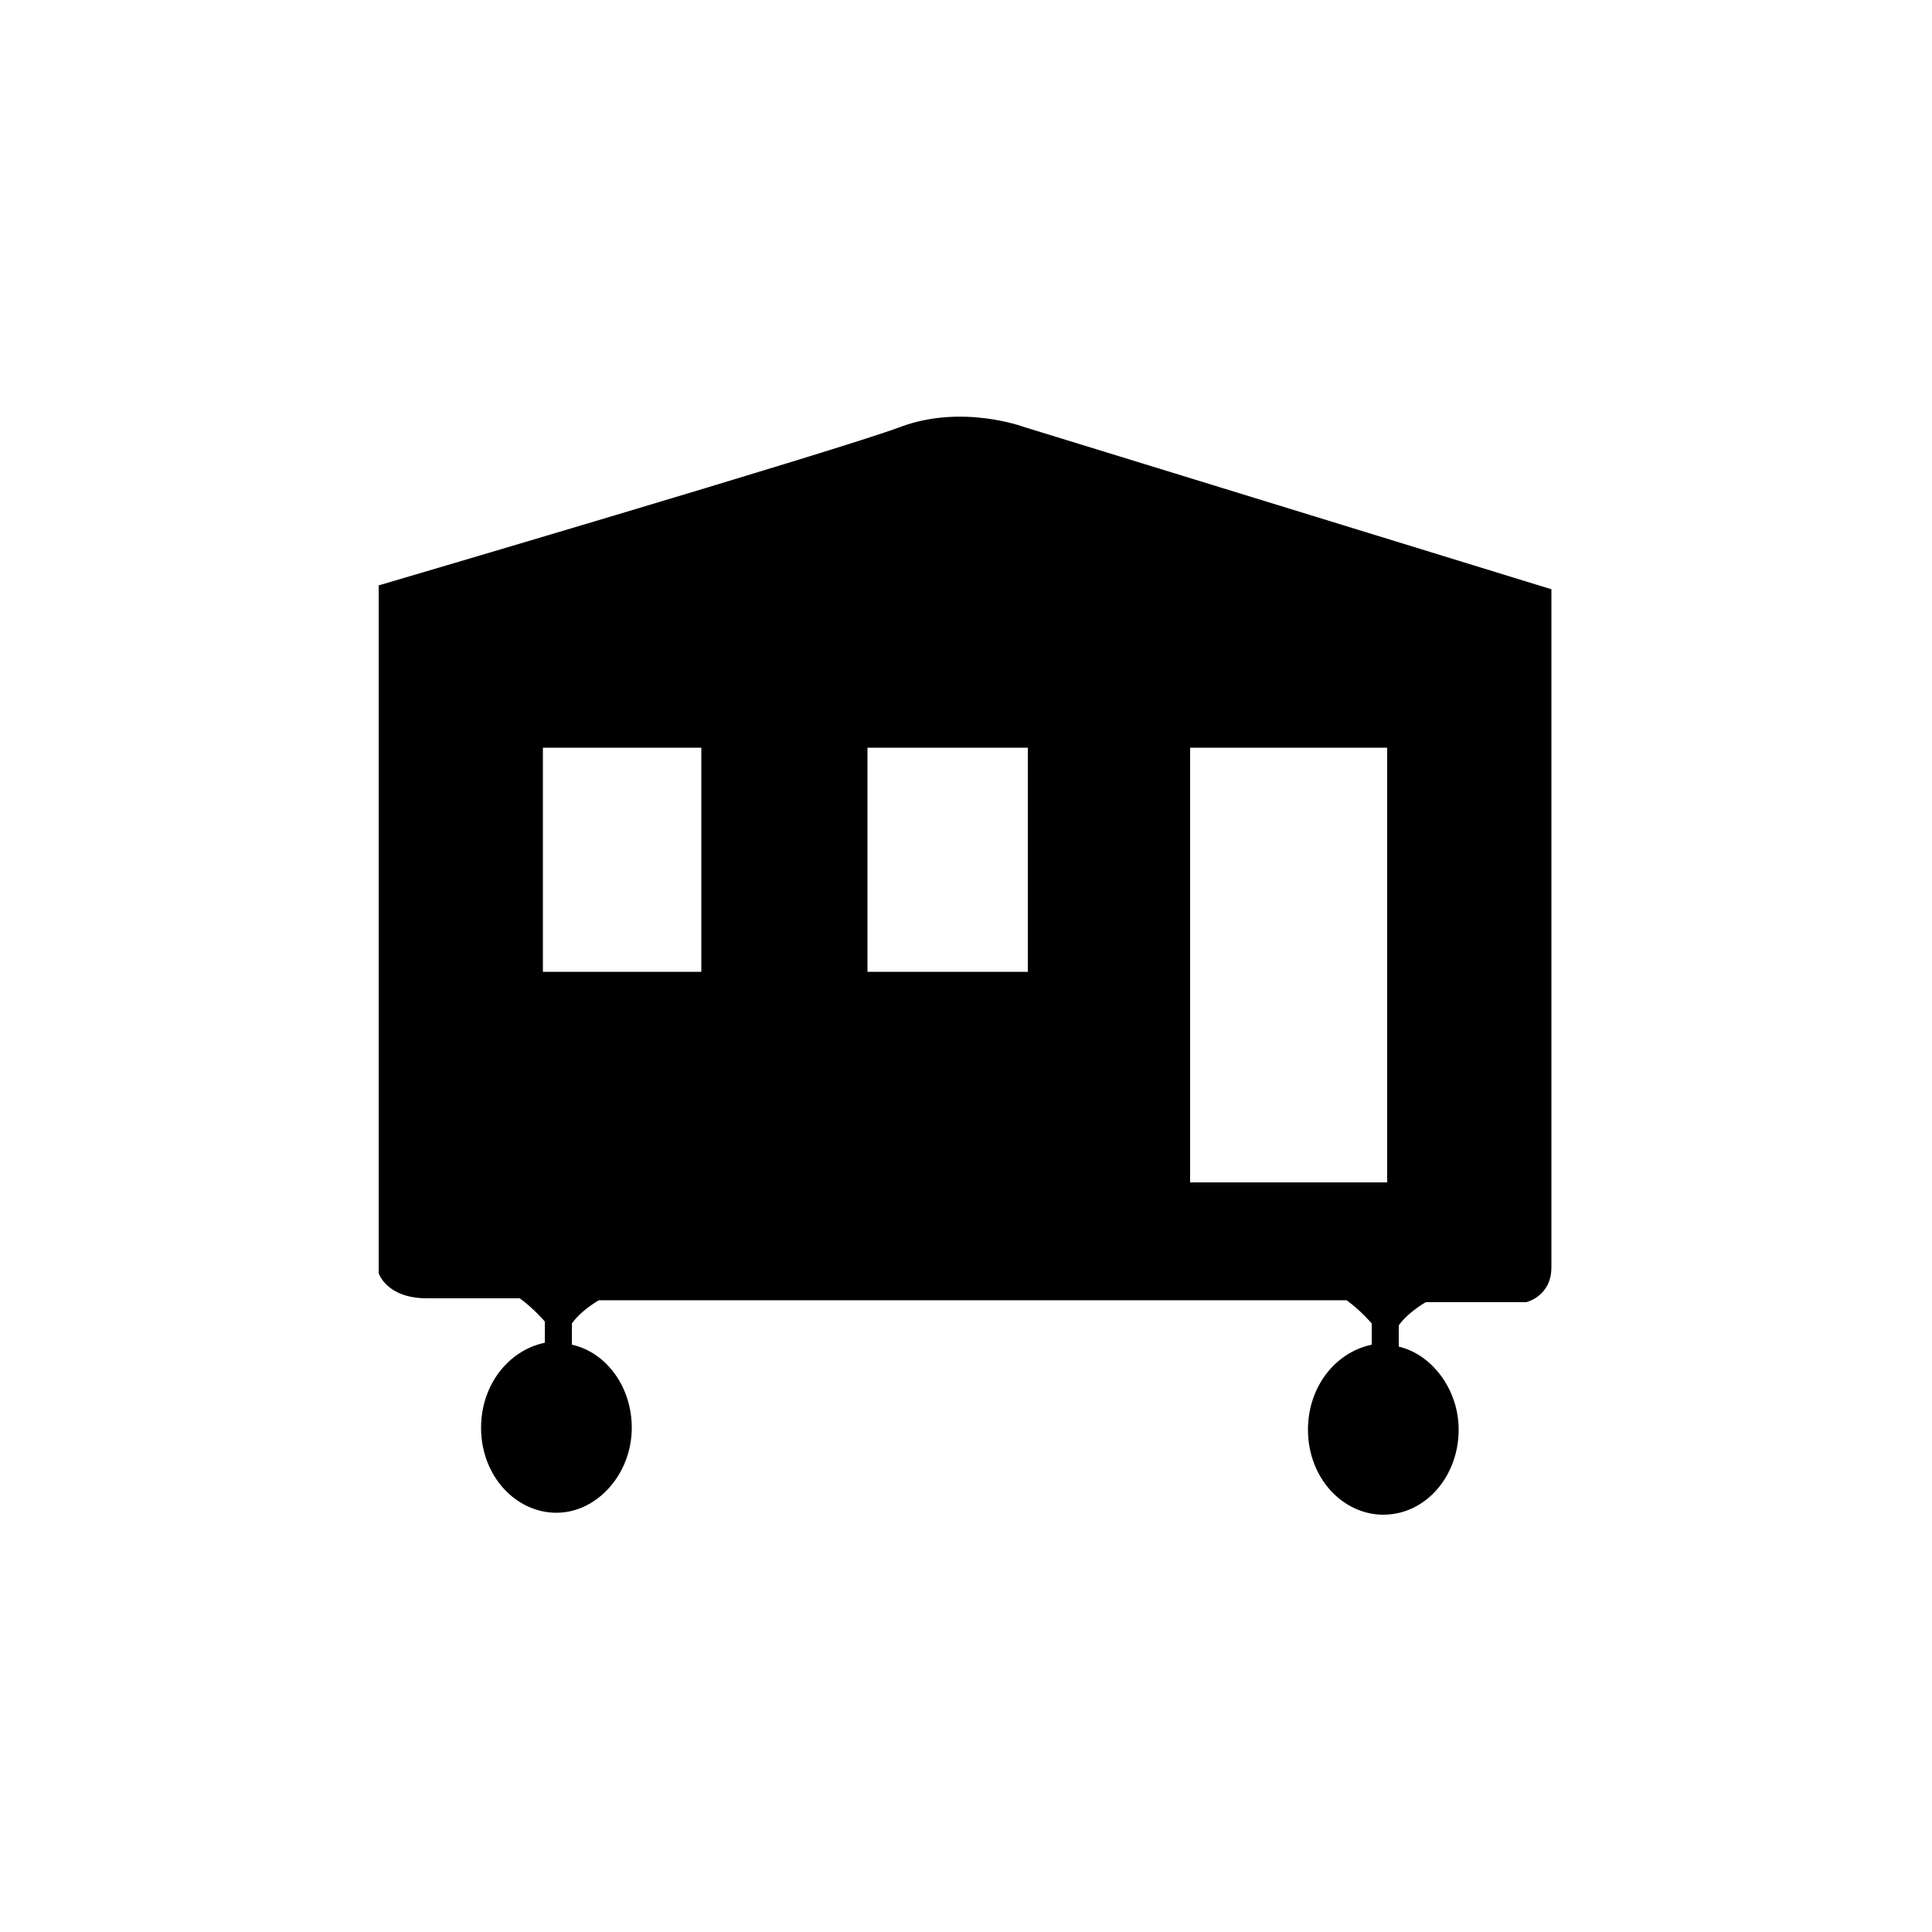 <?xml version="1.0" encoding="utf-8"?>
<!-- Generator: Adobe Illustrator 25.2.0, SVG Export Plug-In . SVG Version: 6.00 Build 0)  -->
<svg version="1.1" id="Layer_1" xmlns="http://www.w3.org/2000/svg" xmlns:xlink="http://www.w3.org/1999/xlink" x="0px" y="0px"
	 viewBox="0 0 100 100" style="enable-background:new 0 0 100 100;" xml:space="preserve">
<path d="M53,22.1c0,0-3.2-1.2-6.4,0s-27,8.2-27,8.2v35.6c0,0,0.4,1.3,2.5,1.3c0.3,0,2.1,0,4.8,0c0.7,0.5,1.3,1.2,1.3,1.2v1.1
	c-1.9,0.4-3.3,2.2-3.3,4.4c0,2.5,1.8,4.4,3.9,4.4s3.9-2,3.9-4.4c0-2.1-1.3-3.9-3.1-4.3v-1.1c0.5-0.7,1.4-1.2,1.4-1.2
	c10.5,0,28,0,38.7,0c0.7,0.5,1.3,1.2,1.3,1.2v1.1c-1.9,0.4-3.3,2.2-3.3,4.4c0,2.5,1.8,4.4,3.9,4.4c2.2,0,3.9-2,3.9-4.4
	c0-2.1-1.4-3.9-3.1-4.3v-1.1c0.5-0.7,1.4-1.2,1.4-1.2c3.2,0,5.2,0,5.2,0s1.3-0.3,1.3-1.8c0-1.6,0-35.1,0-35.1L53,22.1z M36.3,50.3
	h-8.2V38.7h8.2V50.3z M53.2,50.3h-8.3V38.7h8.3V50.3z M61.6,38.7h10.2v22.5H61.6V38.7z"/>
</svg>
